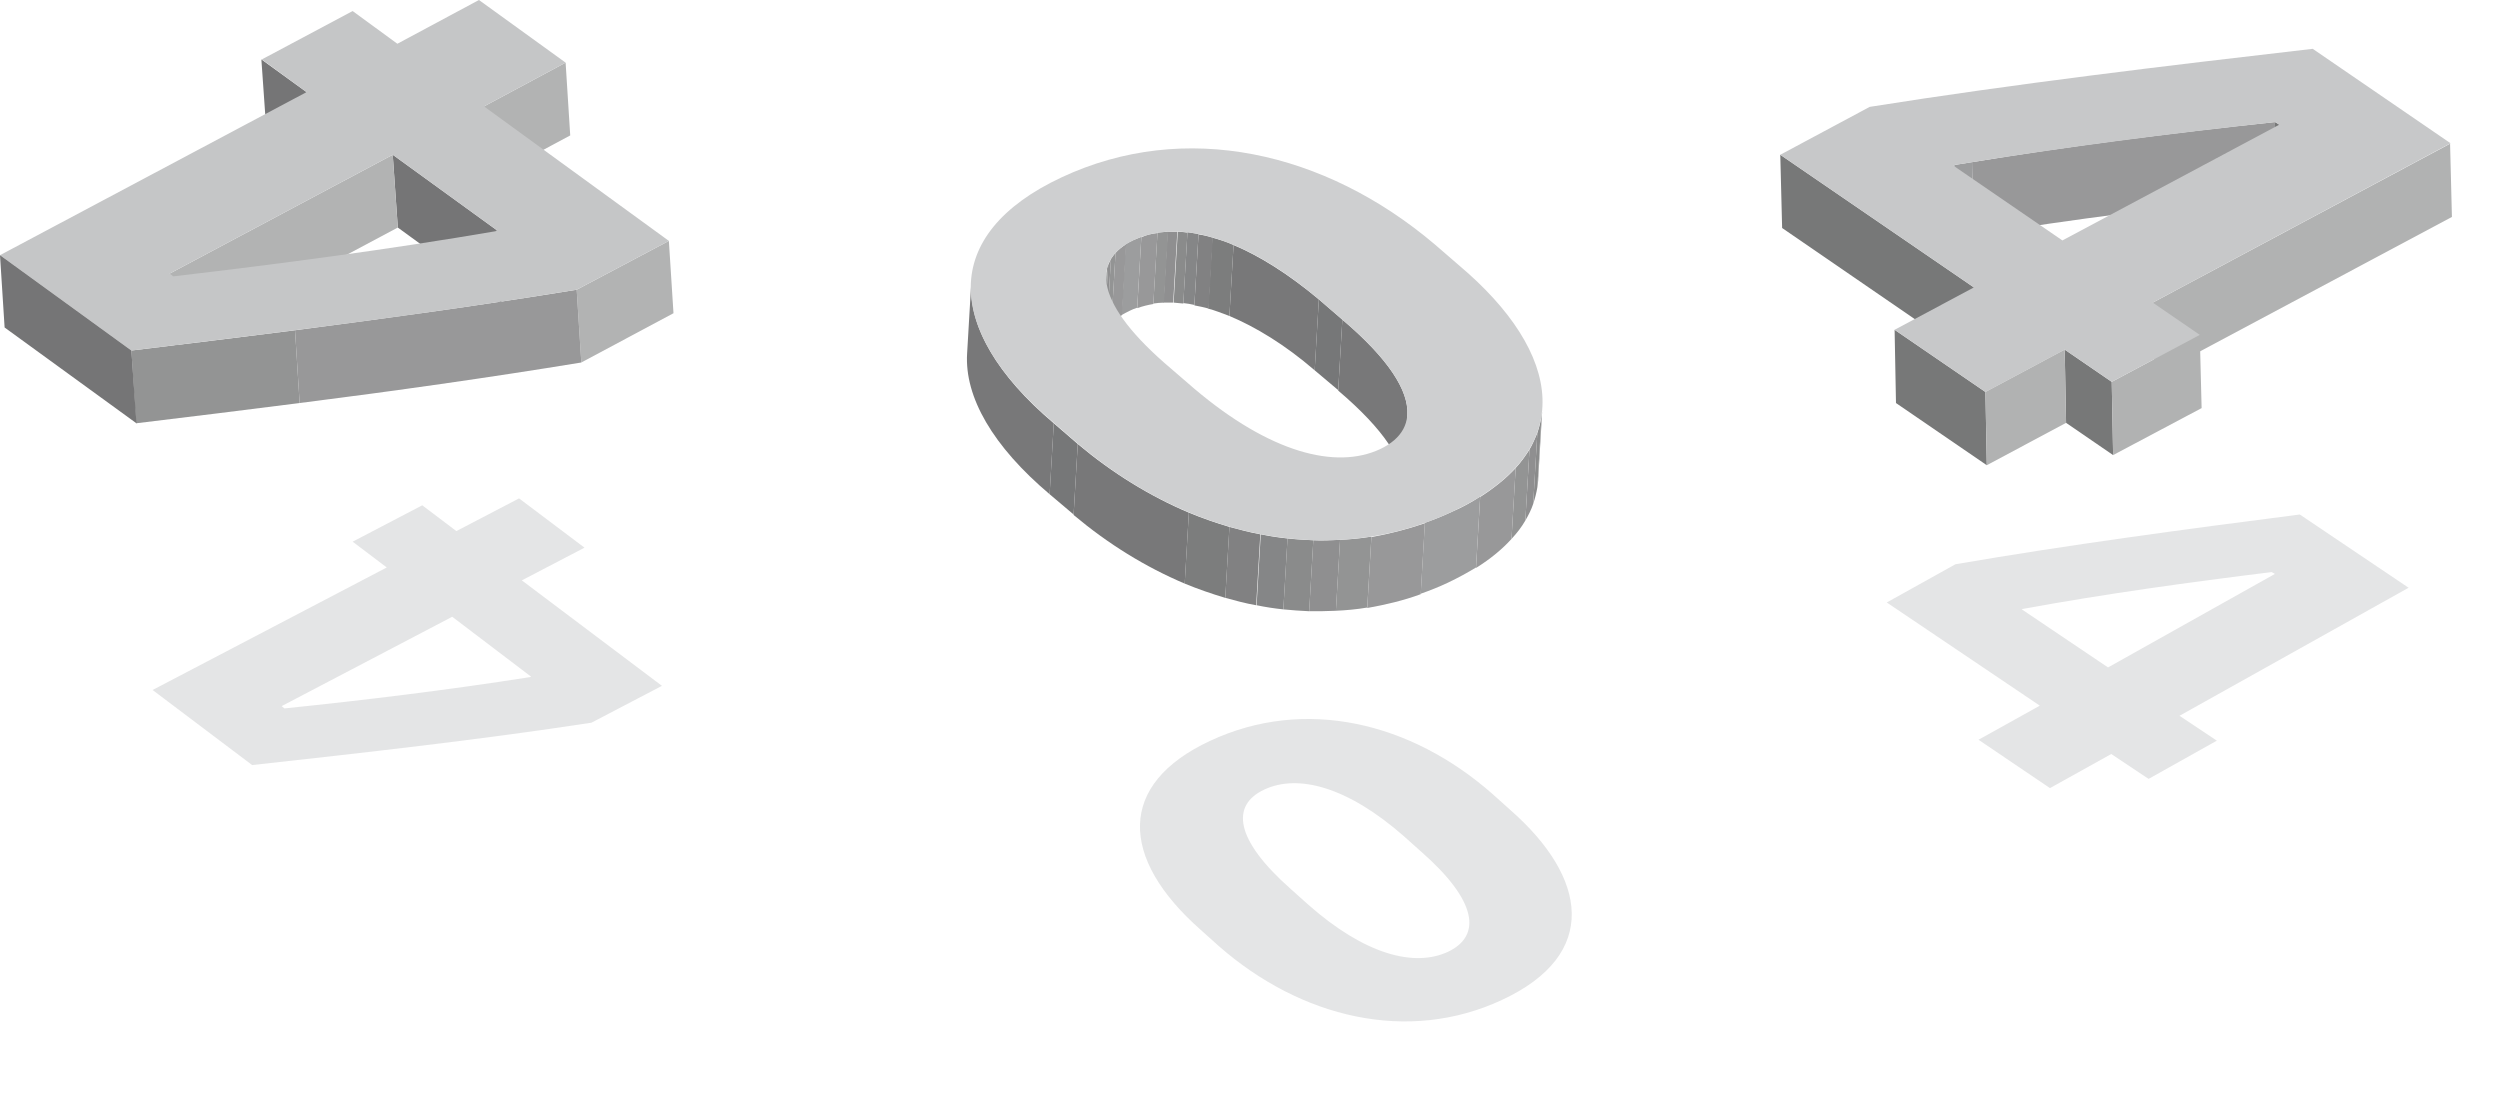 <svg width="416" height="185" viewBox="0 0 416 185" fill="none" xmlns="http://www.w3.org/2000/svg">
<path d="M51.01 15.329L51.777 27.363L44.336 21.921L43.492 9.887L51.01 15.329Z" fill="#757576"/>
<path d="M94.118 10.424L94.885 22.534L81.308 29.815L80.541 17.705L94.118 10.424Z" fill="#B2B3B3"/>
<path d="M82.689 38.323L83.456 50.433L66.197 37.863L65.354 25.753L82.689 38.323Z" fill="#757576"/>
<path d="M65.354 25.753L66.197 37.863L29.072 57.638L28.228 45.528L65.354 25.753Z" fill="#B2B3B3"/>
<path d="M111.301 40.086L112.068 52.119L96.727 60.32L95.959 48.21L111.301 40.086Z" fill="#B2B3B3"/>
<path d="M95.959 48.21L96.727 60.32C81.308 62.849 65.584 65.072 49.859 67.065L49.092 54.955C64.817 52.886 80.541 50.739 95.959 48.21Z" fill="#989899"/>
<path d="M49.092 54.955L49.859 67.065C40.731 68.215 31.68 69.364 22.628 70.437L21.861 58.327C30.913 57.254 39.964 56.105 49.092 54.955Z" fill="#939494"/>
<path d="M51.01 15.329L43.569 9.887L58.68 1.839L66.121 7.281L79.698 0L94.118 10.424L80.541 17.705L111.301 40.086L95.959 48.21C71.72 52.196 46.484 55.338 21.861 58.327L0 42.462L51.01 15.329ZM65.354 25.753L28.228 45.528L28.841 45.987C46.484 43.918 64.587 41.542 82.459 38.476L82.689 38.323L65.354 25.753Z" fill="#C5C6C7"/>
<path d="M21.861 58.327L22.705 70.437L0.767 54.495L0 42.462L21.861 58.327Z" fill="#757576"/>
<path d="M379.235 20.694L379.465 32.958L378.852 32.498L378.545 20.311L379.235 20.694Z" fill="#777878"/>
<path d="M378.545 20.311L378.775 32.498C362.13 34.337 345.178 36.407 328.379 39.166L328.149 26.979C344.948 24.22 361.976 22.074 378.545 20.311Z" fill="#989899"/>
<path d="M328.149 26.979L328.379 39.166C327.459 39.319 326.461 39.472 325.541 39.626L325.311 27.439C326.231 27.286 327.152 27.133 328.149 26.979Z" fill="#9C9D9E"/>
<path d="M325.311 27.439L325.541 39.626L325.311 39.779L325.081 27.516L325.311 27.439Z" fill="#B1B2B2"/>
<path d="M328.456 47.827L328.686 60.014L296.546 37.94L296.239 25.753L328.456 47.827Z" fill="#777878"/>
<path d="M407.693 23.913L408 36.1L358.448 62.543L358.218 50.356L407.693 23.913Z" fill="#B1B2B2"/>
<path d="M351.391 63.539L351.621 75.726L343.797 70.361L343.567 58.174L351.391 63.539Z" fill="#777878"/>
<path d="M366.042 55.721L366.349 67.908L351.621 75.726L351.391 63.539L366.042 55.721Z" fill="#B1B2B2"/>
<path d="M330.373 65.225L330.603 77.412L315.492 67.065L315.262 54.878L330.373 65.225Z" fill="#777878"/>
<path d="M358.218 50.356L366.042 55.721L351.391 63.539L343.567 58.174L330.373 65.225L315.262 54.878L328.456 47.827L296.239 25.753L311.12 17.782C335.206 13.95 360.289 10.96 384.835 8.124L407.77 23.837L358.218 50.356ZM343.183 40.009L379.235 20.771L378.622 20.311C361.056 22.227 343.107 24.527 325.311 27.439L325.081 27.592L343.183 40.009Z" fill="#C7C8C9"/>
<path d="M343.567 58.174L343.797 70.361L330.603 77.412L330.373 65.225L343.567 58.174Z" fill="#B1B2B2"/>
<path d="M219.456 49.82L218.766 61.623C213.78 57.331 208.948 54.418 204.575 52.579L205.266 40.776C209.638 42.615 214.394 45.604 219.456 49.82Z" fill="#787879"/>
<path d="M205.266 40.776L204.575 52.579C203.348 52.119 202.197 51.659 201.047 51.353L201.737 39.549C202.888 39.856 204.115 40.239 205.266 40.776Z" fill="#7C7D7D"/>
<path d="M201.814 39.549L201.124 51.353C200.356 51.123 199.513 50.969 198.746 50.816L199.436 39.013C200.203 39.089 200.97 39.319 201.814 39.549Z" fill="#818182"/>
<path d="M199.436 38.936L198.746 50.739C198.132 50.586 197.518 50.51 196.905 50.433L197.595 38.629C198.209 38.706 198.822 38.859 199.436 38.936Z" fill="#858687"/>
<path d="M197.595 38.706L196.905 50.51C196.368 50.433 195.831 50.433 195.294 50.356L195.984 38.553C196.444 38.553 196.981 38.629 197.595 38.706Z" fill="#8A8B8B"/>
<path d="M195.907 38.553L195.217 50.356C194.68 50.356 194.143 50.356 193.606 50.356L194.297 38.553C194.834 38.553 195.371 38.553 195.907 38.553Z" fill="#8F8F90"/>
<path d="M194.373 38.553L193.683 50.356C193.069 50.356 192.532 50.433 191.919 50.51L192.609 38.706C193.146 38.629 193.76 38.629 194.373 38.553Z" fill="#939494"/>
<path d="M192.609 38.783L191.919 50.586C190.998 50.739 190.078 50.969 189.234 51.276L189.924 39.472C190.768 39.089 191.689 38.859 192.609 38.783Z" fill="#989899"/>
<path d="M189.924 39.396L189.234 51.199C188.774 51.353 188.39 51.506 187.93 51.736C187.47 51.966 187.01 52.196 186.626 52.426L187.316 40.622C187.7 40.392 188.16 40.162 188.62 39.932C189.081 39.779 189.541 39.549 189.924 39.396Z" fill="#9C9D9E"/>
<path d="M187.393 40.622L186.703 52.426C186.012 52.886 185.399 53.345 184.939 53.882L185.629 42.078C186.089 41.542 186.703 41.082 187.393 40.622Z" fill="#989899"/>
<path d="M185.629 42.078L184.939 53.882C184.632 54.188 184.402 54.572 184.171 54.878L184.862 43.075C185.092 42.768 185.322 42.385 185.629 42.078Z" fill="#939494"/>
<path d="M184.862 43.075L184.171 54.878C184.018 55.185 183.865 55.491 183.711 55.875L184.402 44.071C184.555 43.765 184.708 43.381 184.862 43.075Z" fill="#8F8F90"/>
<path d="M184.402 44.071L183.711 55.875C183.558 56.181 183.481 56.565 183.481 56.948L184.171 45.144C184.171 44.761 184.248 44.378 184.402 44.071Z" fill="#8A8B8B"/>
<path d="M184.171 45.068L183.481 56.871C183.481 57.101 183.404 57.254 183.404 57.484L184.095 45.681C184.095 45.528 184.095 45.298 184.171 45.068Z" fill="#858687"/>
<path d="M223.368 53.192L222.678 64.919L218.766 61.623L219.456 49.82L223.368 53.192Z" fill="#767778"/>
<path d="M234.184 68.981L233.493 80.784C233.724 76.799 230.349 71.51 222.678 64.996L223.368 53.192C231.039 59.707 234.414 64.996 234.184 68.981Z" fill="#787879"/>
<path d="M175.35 70.437L174.66 82.241C165.225 74.27 160.469 66.069 160.929 58.787L161.62 46.984C161.16 54.265 165.915 62.466 175.35 70.437Z" fill="#787879"/>
<path d="M179.339 73.886L178.649 85.613L174.66 82.241L175.35 70.437L179.339 73.886Z" fill="#767778"/>
<path d="M256.659 67.755L255.968 79.558C255.968 80.095 255.892 80.555 255.815 81.091L256.505 69.288C256.582 68.828 256.659 68.291 256.659 67.755Z" fill="#858687"/>
<path d="M256.505 69.288L255.815 81.091C255.662 82.011 255.431 82.931 255.125 83.85L255.815 72.047C256.122 71.127 256.352 70.207 256.505 69.288Z" fill="#8A8B8B"/>
<path d="M255.815 72.047L255.125 83.85C254.818 84.77 254.358 85.69 253.821 86.61L254.511 74.806C255.048 73.886 255.431 72.967 255.815 72.047Z" fill="#8F8F90"/>
<path d="M254.511 74.806L253.821 86.61C253.207 87.683 252.44 88.679 251.519 89.675L252.21 77.872C253.13 76.876 253.821 75.879 254.511 74.806Z" fill="#939494"/>
<path d="M252.21 77.872L251.519 89.675C249.985 91.362 248.068 92.971 245.613 94.504L246.303 82.701C248.681 81.168 250.676 79.558 252.21 77.872Z" fill="#989899"/>
<path d="M246.303 82.624L245.613 94.427C244.232 95.27 242.698 96.114 240.934 96.957C239.477 97.647 237.942 98.26 236.408 98.796L237.099 86.993C238.633 86.456 240.167 85.843 241.624 85.153C243.389 84.387 244.923 83.544 246.303 82.624Z" fill="#9C9D9E"/>
<path d="M237.099 87.069L236.408 98.873C233.494 99.946 230.502 100.636 227.51 101.172L228.201 89.369C231.192 88.832 234.184 88.066 237.099 87.069Z" fill="#989899"/>
<path d="M228.201 89.292L227.51 101.096C225.746 101.402 223.982 101.555 222.294 101.632L222.985 89.829C224.672 89.752 226.437 89.599 228.201 89.292Z" fill="#939494"/>
<path d="M222.985 89.829L222.294 101.632C220.837 101.709 219.303 101.709 217.845 101.709L218.536 89.905C219.993 89.982 221.451 89.905 222.985 89.829Z" fill="#8F8F90"/>
<path d="M218.536 89.905L217.845 101.709C216.388 101.632 215.007 101.555 213.55 101.402L214.24 89.599C215.621 89.752 217.078 89.829 218.536 89.905Z" fill="#8A8B8B"/>
<path d="M214.24 89.599L213.55 101.402C212.092 101.249 210.558 101.019 209.101 100.712L209.791 88.909C211.249 89.216 212.706 89.445 214.24 89.599Z" fill="#858687"/>
<path d="M209.715 88.909L209.024 100.712C207.26 100.406 205.572 99.946 203.885 99.486L204.575 87.683C206.263 88.142 208.027 88.602 209.715 88.909Z" fill="#818182"/>
<path d="M204.575 87.683L203.885 99.486C201.584 98.796 199.359 98.03 197.135 97.11L197.825 85.307C200.05 86.226 202.274 86.993 204.575 87.683Z" fill="#7C7D7D"/>
<path d="M197.825 85.307L197.135 97.11C190.615 94.351 184.402 90.519 178.649 85.69L179.339 73.886C185.092 78.715 191.305 82.547 197.825 85.307Z" fill="#787879"/>
<path d="M176.654 29.509C197.135 19.928 220.453 25.14 238.786 40.699L242.775 44.148C259.88 58.557 263.102 75.113 241.624 85.153C221.221 94.734 197.595 89.292 179.339 73.81L175.35 70.361C157.094 54.955 156.327 39.013 176.654 29.509ZM223.368 53.192L219.456 49.82C206.953 39.243 195.984 36.483 188.697 39.932C181.333 43.381 182.254 50.663 194.834 61.316L198.746 64.689C211.325 75.343 222.294 78.178 229.658 74.73C236.945 71.28 235.871 63.769 223.368 53.192Z" fill="#CECFD0"/>
<g opacity="0.4" filter="url(#filter0_f)">
<path d="M64.356 94.427L58.68 90.135L70.263 84.08L75.939 88.372L86.371 82.931L97.263 91.132L86.831 96.573L110.15 114.125L98.414 120.257C79.928 123.093 60.675 125.239 41.958 127.308L25.39 114.815L64.356 94.427ZM75.249 102.628L46.867 117.498L47.328 117.881C60.751 116.501 74.558 114.815 88.212 112.669L88.365 112.592L75.249 102.628Z" fill="#BCBEC0"/>
<path d="M362.667 119.107L368.88 123.246L357.527 129.608L351.314 125.469L341.112 131.141L329.223 123.093L339.425 117.421L313.958 100.252L325.387 93.891C344.104 90.672 363.587 88.066 382.687 85.613L400.79 97.8L362.667 119.107ZM350.777 111.06L378.545 95.5L378.008 95.194C364.354 96.88 350.394 98.796 336.587 101.326L336.433 101.402L350.777 111.06Z" fill="#BCBEC0"/>
<path d="M201.43 123.246C217.078 115.965 234.721 120.104 248.375 132.137L251.366 134.82C264.099 146.01 266.247 158.81 249.909 166.398C234.261 173.679 216.465 169.387 202.811 157.43L199.82 154.748C186.243 142.791 185.859 130.451 201.43 123.246ZM236.485 141.718L233.57 139.112C224.212 130.911 216.005 128.765 210.405 131.371C204.805 133.977 205.419 139.648 214.777 147.926L217.692 150.532C227.05 158.81 235.334 161.032 241.011 158.35C246.534 155.667 245.843 149.919 236.485 141.718Z" fill="#BCBEC0"/>
</g>
<defs>
<filter id="filter0_f" x="10.39" y="67.931" width="405.4" height="117.035" filterUnits="userSpaceOnUse" color-interpolation-filters="sRGB">
<feFlood flood-opacity="0" result="BackgroundImageFix"/>
<feBlend mode="normal" in="SourceGraphic" in2="BackgroundImageFix" result="shape"/>
<feGaussianBlur stdDeviation="7.5" result="effect1_foregroundBlur"/>
</filter>
</defs>
</svg>
